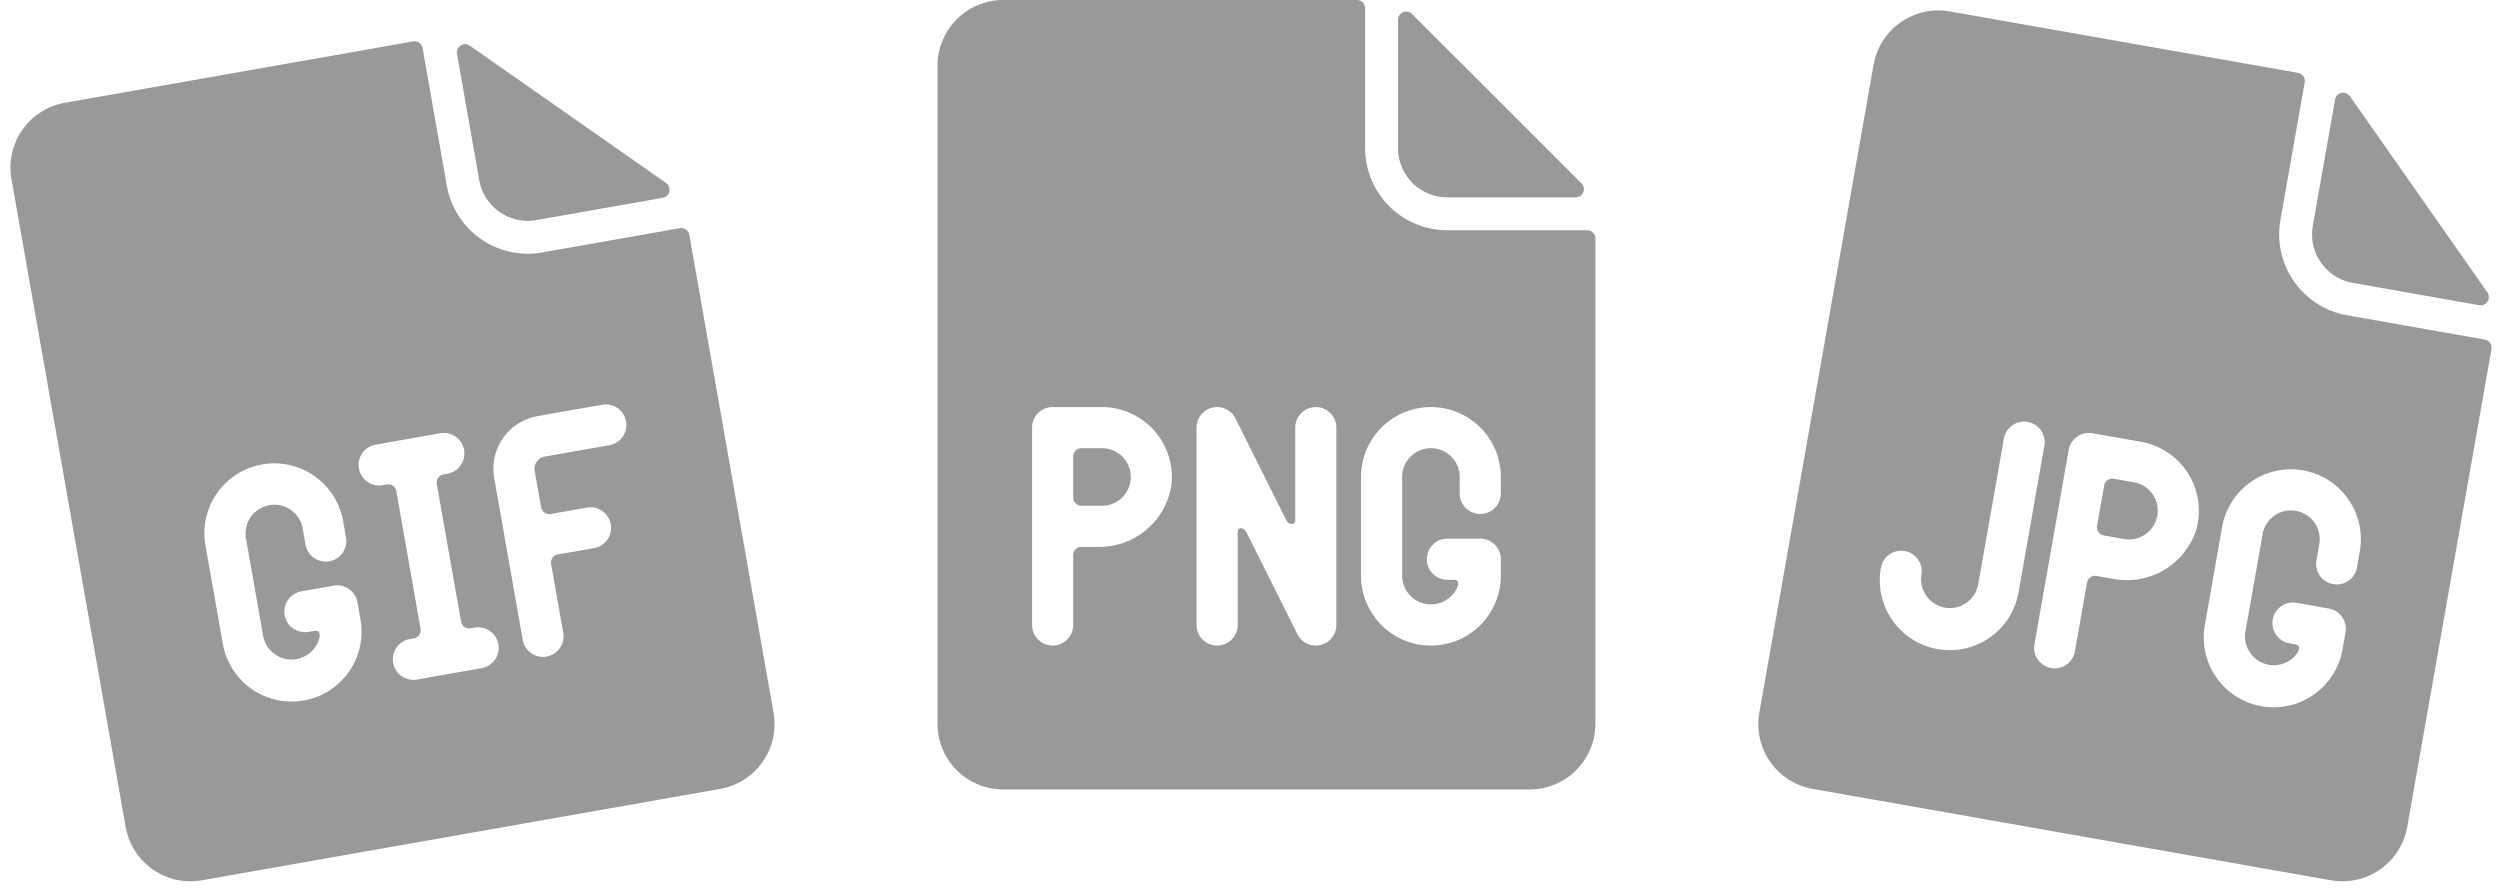 <svg width="152" height="54" xmlns="http://www.w3.org/2000/svg"><g fill="#999" fill-rule="evenodd"><path d="M143.053 17.2l7.681 1.355a.5.5 0 0 0 .497-.78l-8.356-11.924a.5.5 0 0 0-.901.193l-1.355 7.681a3 3 0 0 0 2.434 3.476zM129.746 29.324l-1.231-.217a.5.5 0 0 0-.58.406l-.434 2.462a.5.5 0 0 0 .406.579l1.23.217a1.75 1.75 0 0 0 .609-3.447z"/><path d="M151.077 20.646l-8.371-1.476a5 5 0 0 1-4.056-5.792l1.476-8.37a.5.5 0 0 0-.406-.58L118.547.695a4 4 0 0 0-4.634 3.244l-6.946 39.393a4 4 0 0 0 3.245 4.633l31.514 5.557a4 4 0 0 0 4.633-3.245l5.123-29.051a.5.5 0 0 0-.405-.58zm-28.34 15.312a4.25 4.25 0 1 1-8.37-1.476 1.25 1.25 0 0 1 2.461.434 1.75 1.75 0 0 0 3.447.608l1.563-8.863a1.25 1.25 0 0 1 2.462.434l-1.563 8.863zm5.72-.768l-.984-.174a.5.5 0 0 0-.58.406l-.738 4.185a1.25 1.25 0 0 1-2.462-.434l2.084-11.818a1.25 1.25 0 0 1 1.448-1.014l2.955.521a4.256 4.256 0 0 1 3.348 5.357 4.426 4.426 0 0 1-5.07 2.97zm14.845-.683a1.25 1.25 0 0 1-2.462-.434l.173-.985a1.75 1.75 0 0 0-3.447-.608l-1.042 5.909a1.75 1.75 0 0 0 3.083 1.407c.132-.164.358-.546-.06-.62l-.358-.063a1.25 1.25 0 0 1 .434-2.462l1.97.347a1.25 1.25 0 0 1 1.014 1.448l-.174.985a4.25 4.25 0 1 1-8.37-1.476l1.041-5.909a4.25 4.25 0 1 1 8.371 1.476l-.173.985z" fill-rule="nonzero"/><g><path d="M88 12h7.8a.5.5 0 0 0 .354-.854L85.854.854A.5.5 0 0 0 85 1.2V9a3 3 0 0 0 3 3zM67 27.25h-1.25a.5.5 0 0 0-.5.5v2.5a.5.5 0 0 0 .5.5H67a1.75 1.75 0 0 0 0-3.5z"/><path d="M96.5 14H88a5 5 0 0 1-5-5V.5a.5.5 0 0 0-.5-.5H61a4 4 0 0 0-4 4v40a4 4 0 0 0 4 4h32a4 4 0 0 0 4-4V14.5a.5.5 0 0 0-.5-.5zM66.75 33.25h-1a.5.5 0 0 0-.5.5V38a1.25 1.25 0 0 1-2.5 0V26c0-.69.56-1.25 1.25-1.25h3a4.256 4.256 0 0 1 4.228 4.694 4.426 4.426 0 0 1-4.478 3.806zM81.25 38A1.248 1.248 0 0 1 80 39.25a1.254 1.254 0 0 1-1.118-.692s-2.97-5.93-3.104-6.2c-.134-.27-.528-.376-.528 0V38a1.25 1.25 0 0 1-2.5 0V26a1.25 1.25 0 0 1 2.368-.558s2.978 5.976 3.108 6.216c.13.24.524.32.524-.042V26a1.25 1.25 0 0 1 2.5 0v12zm10-8a1.25 1.25 0 0 1-2.5 0v-1a1.75 1.75 0 0 0-3.5 0v6a1.752 1.752 0 0 0 3.36.69c.058-.14.12-.44-.2-.44H88a1.25 1.25 0 0 1 0-2.5h2c.69 0 1.25.56 1.25 1.25v1a4.25 4.25 0 1 1-8.5 0v-6a4.25 4.25 0 1 1 8.5 0v1z" fill-rule="nonzero"/></g><g><path d="M32.613 13.38l7.681-1.354a.5.5 0 0 0 .2-.902l-11.93-8.347a.5.5 0 0 0-.781.489l1.354 7.681a3 3 0 0 0 3.476 2.434z"/><path d="M41.331 13.874l-8.37 1.476a5 5 0 0 1-5.793-4.056l-1.476-8.37a.5.5 0 0 0-.58-.406L3.94 6.25a4 4 0 0 0-3.244 4.634L7.64 50.277a4 4 0 0 0 4.633 3.245l31.514-5.557a4 4 0 0 0 3.245-4.633L41.91 14.28a.5.5 0 0 0-.579-.406zm-20.292 18.81a1.25 1.25 0 0 1-2.462.434l-.174-.985a1.75 1.75 0 0 0-3.447.608l1.042 5.908a1.75 1.75 0 0 0 3.41.17c.047-.17.094-.534-.311-.462l-.347.061a1.25 1.25 0 0 1-.434-2.462l1.97-.347a1.25 1.25 0 0 1 1.448 1.014l.173.985a4.25 4.25 0 1 1-8.37 1.476l-1.043-5.91a4.25 4.25 0 1 1 8.371-1.475l.174.985zm7.573 5.518l.247-.043a1.25 1.25 0 0 1 .434 2.462l-3.94.695a1.25 1.25 0 0 1-.434-2.463l.246-.043a.5.5 0 0 0 .406-.58l-1.476-8.37a.5.5 0 0 0-.58-.406l-.245.044a1.25 1.25 0 0 1-.435-2.462l3.94-.695a1.25 1.25 0 0 1 .434 2.462l-.246.044a.5.5 0 0 0-.406.579l1.476 8.37a.5.5 0 0 0 .58.406zm8.445-11.135l-3.94.694a.75.75 0 0 0-.608.87l.391 2.215a.5.5 0 0 0 .58.406l2.215-.391a1.25 1.25 0 0 1 .434 2.462l-2.216.39a.5.5 0 0 0-.405.58l.738 4.185a1.25 1.25 0 0 1-2.462.434l-1.737-9.848a3.252 3.252 0 0 1 2.637-3.765l3.939-.694a1.25 1.25 0 0 1 .434 2.462z" fill-rule="nonzero"/></g></g></svg>